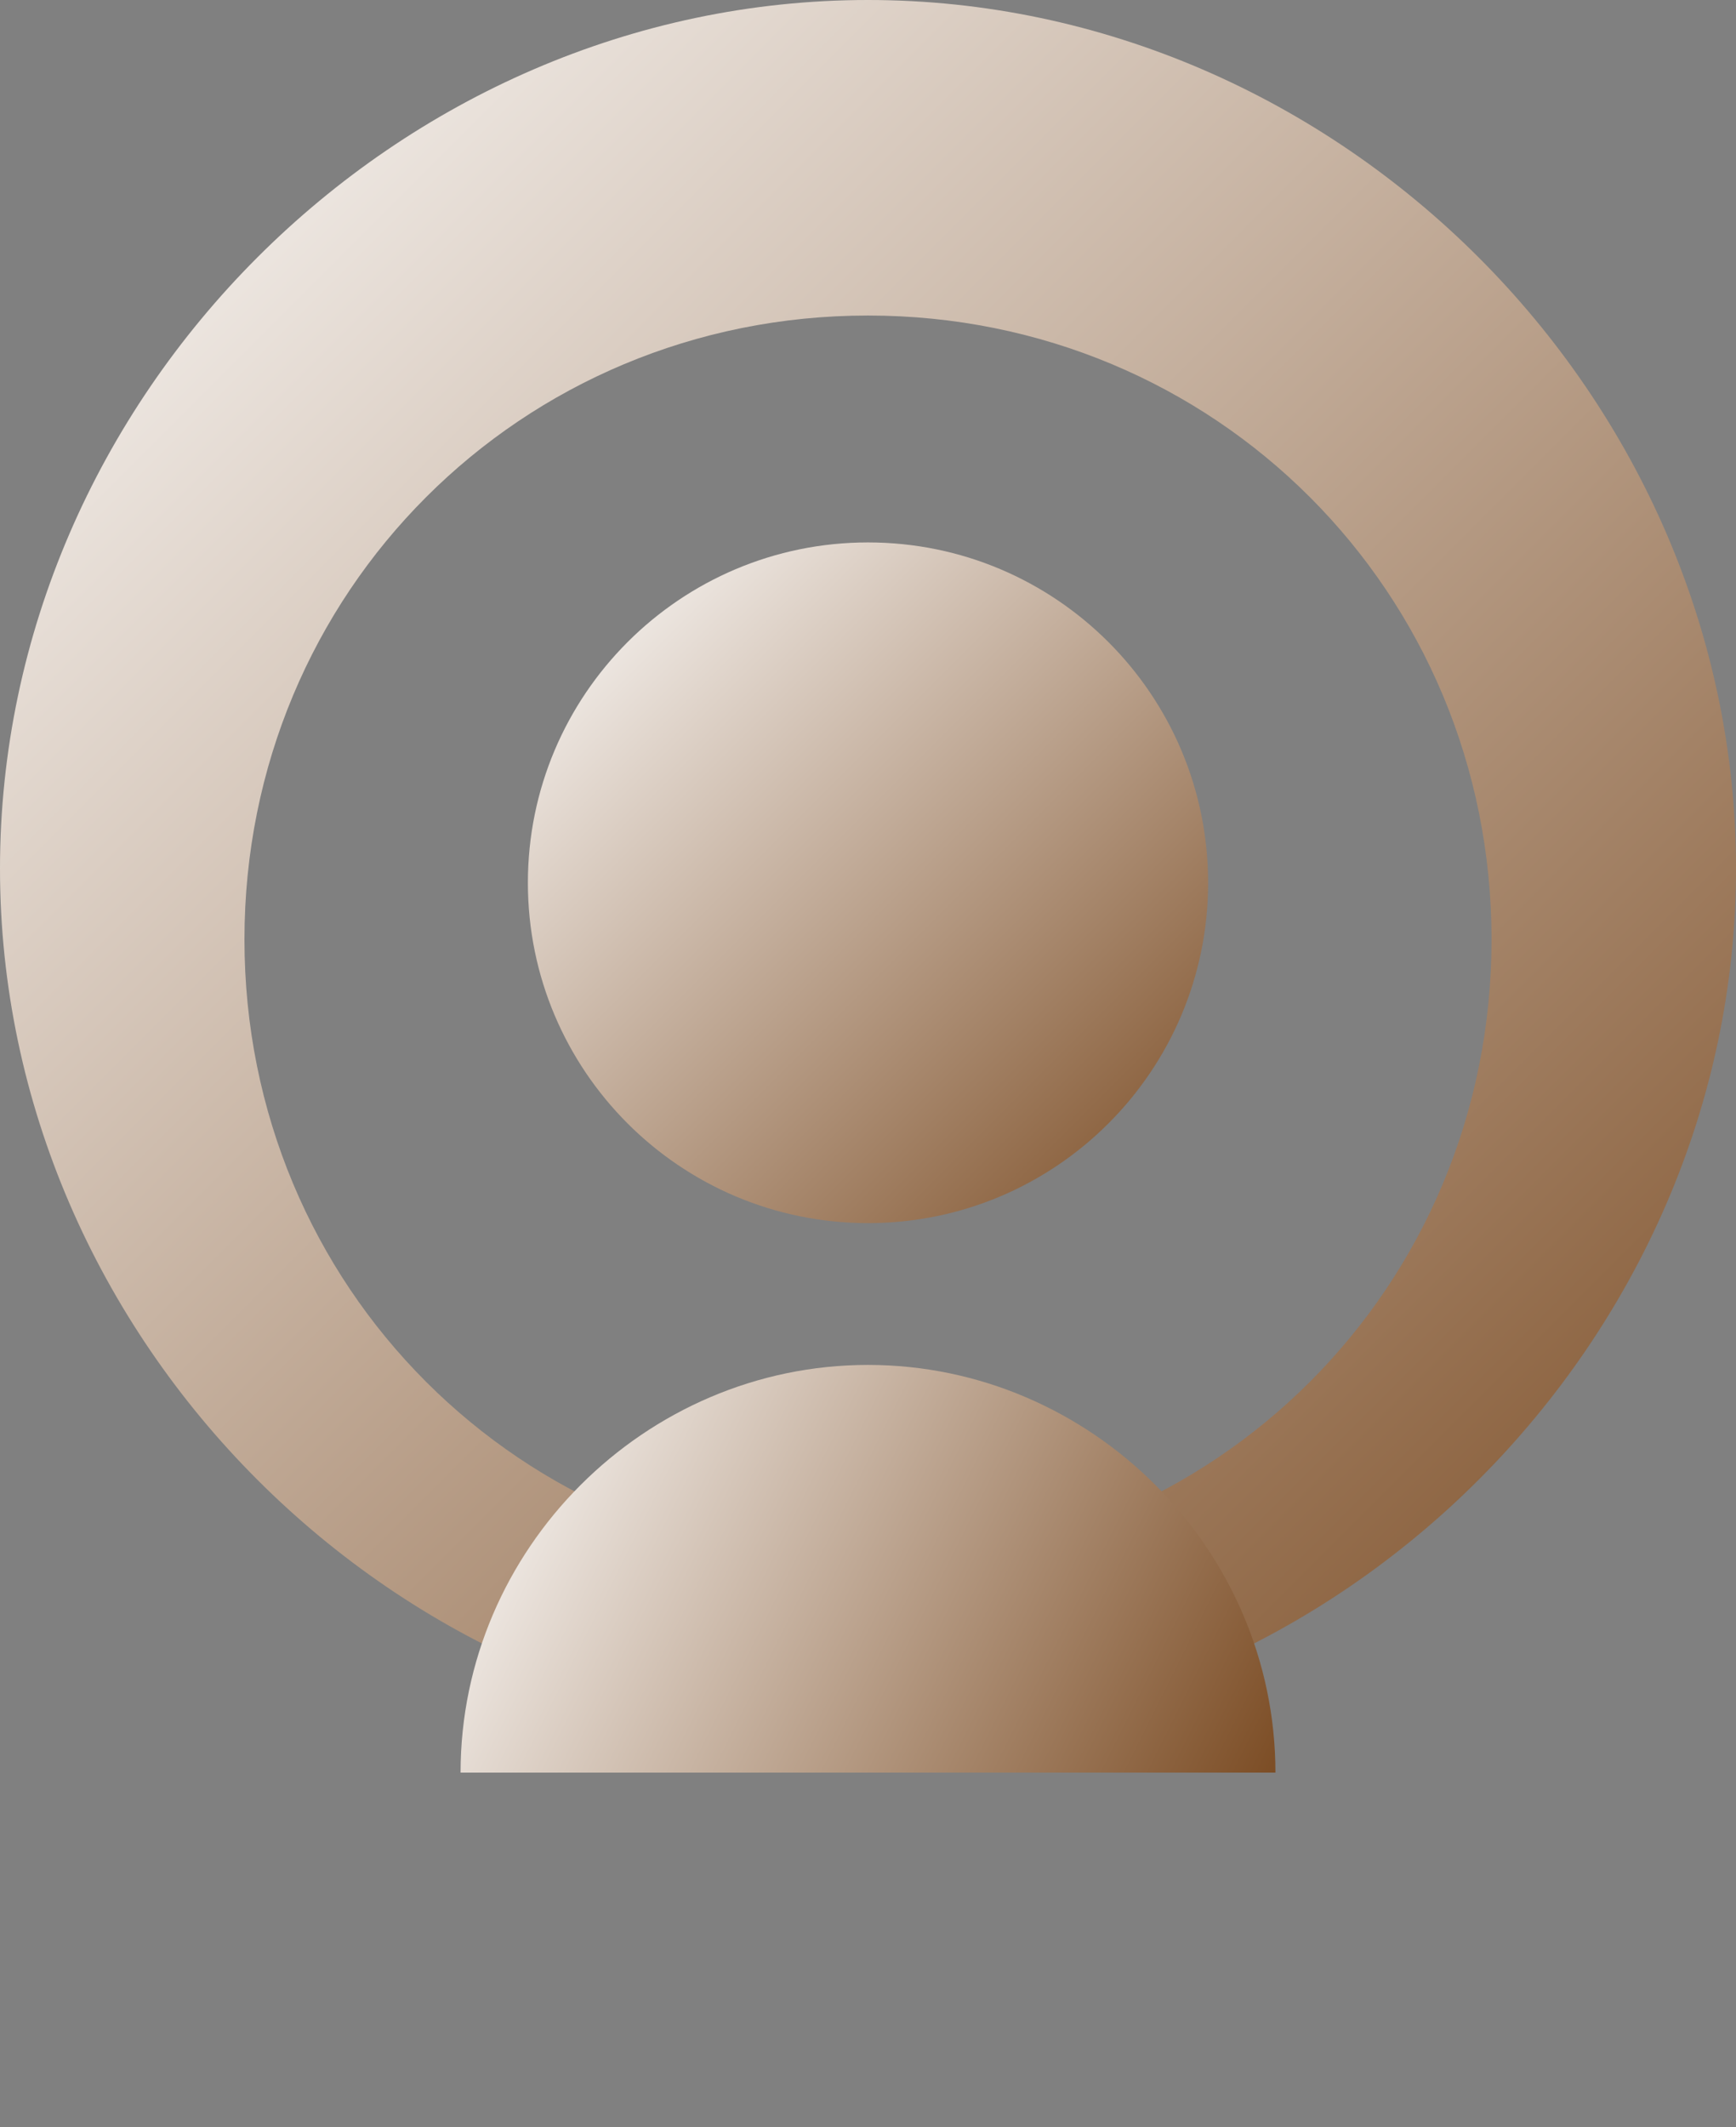 <?xml version="1.0" encoding="UTF-8"?>
<svg width="49" height="60" viewBox="0 0 49 60" fill="none" xmlns="http://www.w3.org/2000/svg">
  <rect x="0" y="0" width="49" height="60" fill="#808080" stroke="none"/>
  <path d="M24.5 0C11.2 0 0 11.2 0 24.5C0 37.8 11.2 49 24.5 49C37.8 49 49 37.8 49 24.5C49 11.2 37.8 0 24.5 0ZM24.5 44.1C14.7 44.1 6.9 36.3 6.9 26.5C6.9 16.7 14.7 8.9 24.5 8.9C34.3 8.9 42.1 16.7 42.1 26.5C42.1 36.3 34.3 44.1 24.5 44.1Z" fill="url(#paint0_linear)"/>
  <path d="M24.5 15.3C19.2 15.3 14.9 19.6 14.9 24.9C14.9 30.2 19.2 34.5 24.5 34.5C29.8 34.5 34.1 30.2 34.1 24.9C34.1 19.6 29.8 15.3 24.5 15.3Z" fill="url(#paint1_linear)"/>
  <path d="M24.5 38.5C18.2 38.5 13 43.7 13 50H36C36 43.7 30.8 38.5 24.5 38.5Z" fill="url(#paint2_linear)"/>
  <defs>
    <linearGradient id="paint0_linear" x1="0" y1="0" x2="49" y2="49" gradientUnits="userSpaceOnUse">
      <stop stop-color="white"/>
      <stop offset="1" stop-color="#7C4D25"/>
    </linearGradient>
    <linearGradient id="paint1_linear" x1="14.9" y1="15.3" x2="34.1" y2="34.5" gradientUnits="userSpaceOnUse">
      <stop stop-color="white"/>
      <stop offset="1" stop-color="#7C4D25"/>
    </linearGradient>
    <linearGradient id="paint2_linear" x1="13" y1="38.5" x2="36" y2="50" gradientUnits="userSpaceOnUse">
      <stop stop-color="white"/>
      <stop offset="1" stop-color="#7C4D25"/>
    </linearGradient>
  </defs>
</svg> 